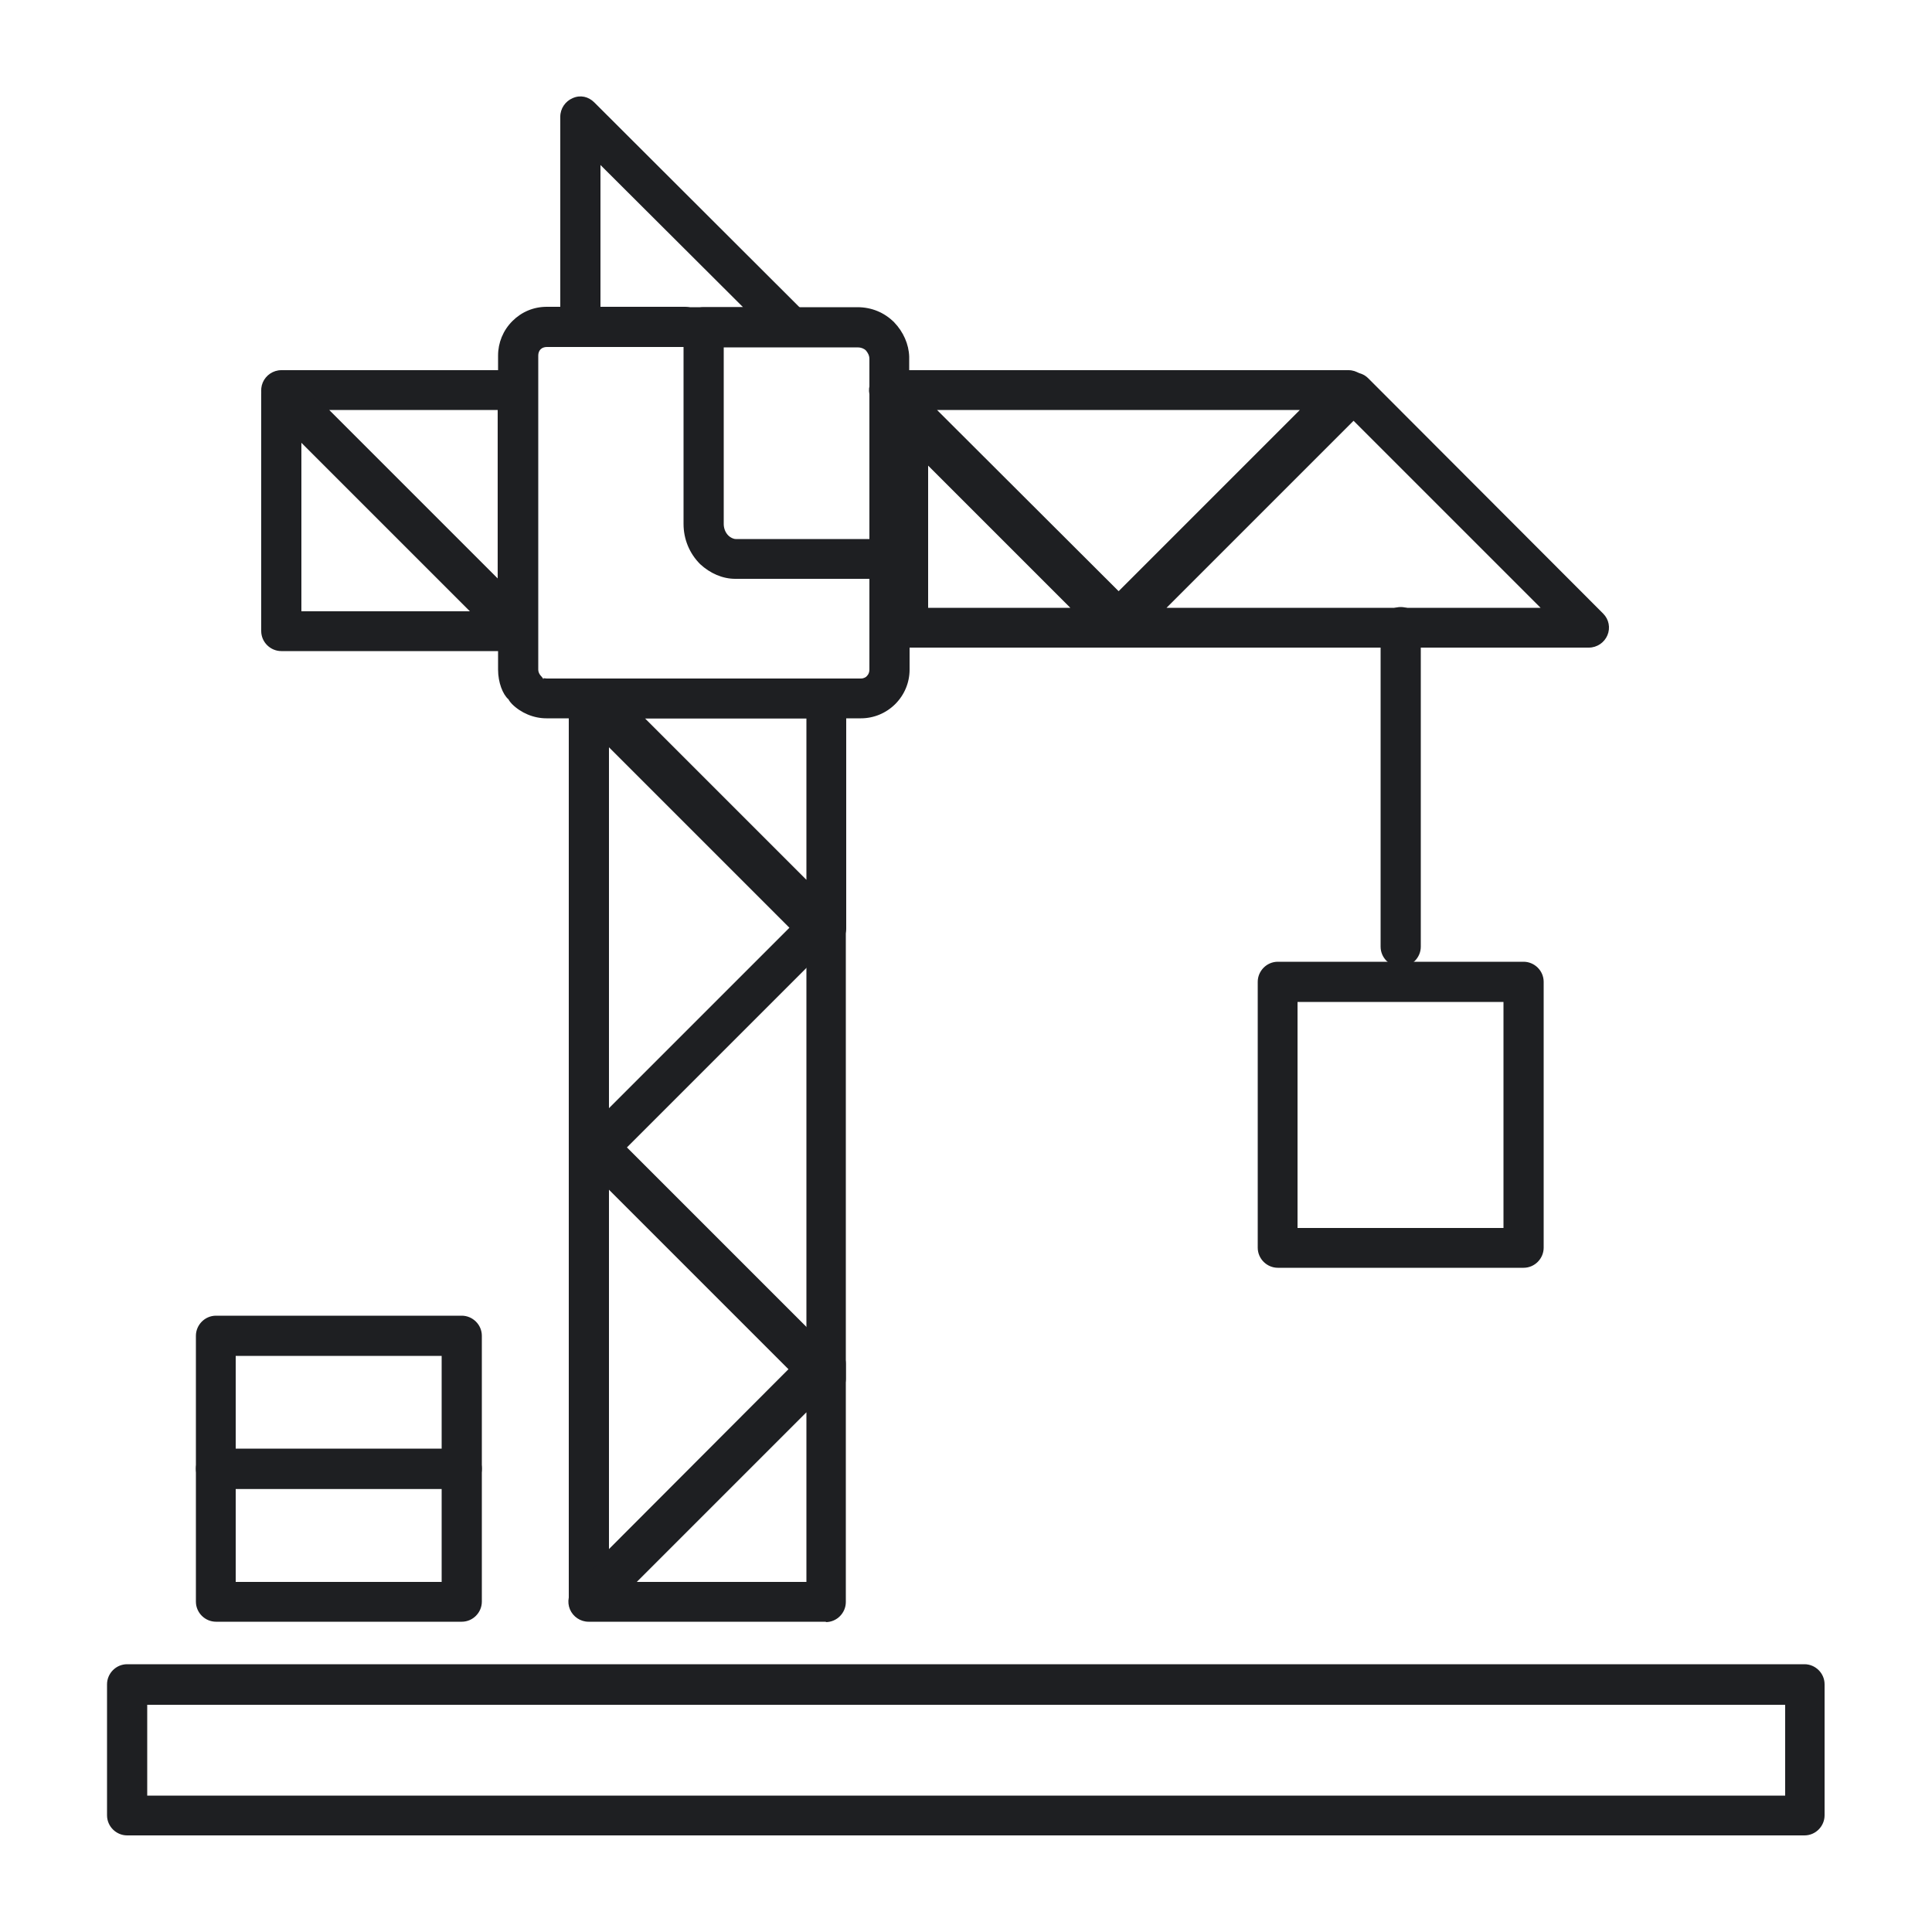 <?xml version="1.0" encoding="UTF-8"?>
<svg id="iconos" xmlns="http://www.w3.org/2000/svg" viewBox="0 0 50 50">
  <defs>
    <style>
      .cls-1 {
        fill: #1e1f22;
        stroke-width: 0px;
      }
    </style>
  </defs>
  <g id="bien-futuro-icono">
    <path class="cls-1" d="m36.25,25.02c-.28,0-.52-.23-.52-.52v-8.27c0-.28.23-.52.52-.52s.52.23.52.52v8.27c0,.28-.23.52-.52.52Z"/>
    <path class="cls-1" d="m46.71,47.5H3.29c-.28,0-.52-.23-.52-.52v-3.39c0-.28.23-.52.52-.52h43.41c.28,0,.52.23.52.52v3.39c0,.28-.23.52-.52.52Zm-42.89-1.03h42.38v-2.35H3.81v2.35Z"/>
    <path class="cls-1" d="m11.95,41.97h-6.36c-.28,0-.52-.23-.52-.52v-3.44c0-.28.23-.52.52-.52h6.36c.28,0,.52.23.52.52v3.44c0,.28-.23.52-.52.52Zm-5.85-1.03h5.33v-2.41h-5.33v2.41Z"/>
    <path class="cls-1" d="m11.95,38.53h-6.36c-.28,0-.52-.23-.52-.52v-3.44c0-.28.23-.52.52-.52h6.36c.28,0,.52.23.52.52v3.44c0,.28-.23.52-.52.52Zm-5.85-1.03h5.33v-2.41h-5.33v2.41Z"/>
    <path class="cls-1" d="m39.43,32.81h-6.36c-.28,0-.52-.23-.52-.52v-6.88c0-.28.23-.52.52-.52h6.36c.28,0,.52.23.52.52v6.88c0,.28-.23.52-.52.52Zm-5.85-1.03h5.33v-5.85h-5.33v5.85Z"/>
    <path class="cls-1" d="m41.12,16.76h-12.17c-.21,0-.4-.13-.48-.32-.08-.19-.03-.42.11-.56l6.09-6.09c.1-.1.23-.15.37-.15h0c.14,0,.27.05.37.15l6.08,6.09c.15.15.19.37.11.56-.08.19-.27.32-.48.32Zm-10.92-1.03h9.67l-4.84-4.84-4.84,4.84Z"/>
    <path class="cls-1" d="m20.48,8.98h-5.46c-.28,0-.52-.23-.52-.52V3.02c0-.21.13-.4.32-.48.2-.09.41-.04.56.11l5.46,5.45c.15.15.19.37.11.56-.08.19-.27.32-.48.32Zm-4.94-1.03h3.69l-3.69-3.68v3.68Z"/>
    <path class="cls-1" d="m21.38,36.19c-.14,0-.27-.05-.37-.15l-5.94-5.94c-.2-.2-.2-.53,0-.73l5.94-5.94c.15-.15.37-.19.56-.11.19.08.32.27.32.48v11.88c0,.21-.13.4-.32.48-.06.03-.13.04-.2.04Zm-5.2-6.46l4.69,4.69v-9.39l-4.69,4.69Z"/>
    <path class="cls-1" d="m15.24,41.85c-.07,0-.13-.01-.2-.04-.19-.08-.32-.27-.32-.48v-11.89c0-.21.13-.4.32-.48.2-.08.41-.04.56.11l5.94,5.94c.2.2.2.53,0,.73l-5.94,5.94c-.1.1-.23.15-.37.15Zm.52-11.15v9.39l4.69-4.7-4.69-4.69Z"/>
    <path class="cls-1" d="m21.38,41.97h-6.15c-.21,0-.4-.13-.48-.32-.08-.19-.04-.42.11-.56l6.15-6.16c.15-.15.37-.19.56-.11.19.08.32.27.32.48v6.16c0,.28-.23.52-.52.52Zm-4.9-1.03h4.39v-4.39l-4.39,4.39Z"/>
    <path class="cls-1" d="m15.24,30.48c-.07,0-.13-.01-.2-.04-.19-.08-.32-.27-.32-.48v-11.88c0-.21.13-.4.32-.48.2-.08.41-.04.56.11l5.94,5.94c.2.2.2.53,0,.73l-5.94,5.94c-.1.1-.23.15-.37.15Zm.52-11.15v9.39l4.69-4.69-4.69-4.69Z"/>
    <path class="cls-1" d="m21.38,24.53c-.14,0-.27-.05-.37-.15l-5.94-5.94c-.15-.15-.19-.37-.11-.56.08-.19.27-.32.48-.32h5.94c.28,0,.52.23.52.52v5.94c0,.21-.13.4-.32.48-.06.03-.13.04-.2.04Zm-4.69-5.94l4.18,4.18v-4.18h-4.18Z"/>
    <path class="cls-1" d="m22.27,18.59h-8.13c-.33,0-.66-.14-.89-.37-.03-.03-.07-.08-.09-.12-.15-.13-.27-.44-.27-.77v-8.13c0-.33.13-.65.37-.89s.55-.37.89-.37h3.57c.28,0,.52.23.52.52s-.23.52-.52.52h-3.57c-.06,0-.12.02-.16.06s-.06.1-.06.16v8.13c0,.05.02.1.05.14.03.03.07.08.09.12-.03-.06.03-.03.08-.03h8.13c.08,0,.14-.04.16-.07.04-.04.06-.1.06-.16v-2.64c0-.28.23-.52.52-.52s.52.23.52.52v2.64c0,.33-.13.65-.37.89s-.56.37-.89.37Z"/>
    <path class="cls-1" d="m23.01,14.98h-3.98c-.33,0-.65-.14-.91-.38-.28-.28-.43-.65-.43-1.04v-5.09c0-.28.23-.52.52-.52h3.98c.37,0,.7.14.95.39.24.25.38.57.39.89v5.22c0,.28-.23.52-.52.52Zm-4.28-5.99v4.57c0,.11.04.22.12.3.05.05.13.09.19.09h3.46v-4.66c0-.09-.04-.16-.09-.22-.05-.05-.13-.08-.21-.08h-3.46Z"/>
    <path class="cls-1" d="m13.4,16.74c-.14,0-.27-.05-.37-.15l-6.12-6.13c-.15-.15-.19-.37-.11-.56.08-.19.27-.32.48-.32h6.12c.28,0,.52.23.52.52v6.13c0,.21-.13.4-.32.48-.06.03-.13.04-.2.04Zm-4.88-6.13l4.36,4.36v-4.36h-4.36Z"/>
    <path class="cls-1" d="m13.4,16.85h-6.12c-.28,0-.52-.23-.52-.52v-6.13c0-.21.13-.4.32-.48s.41-.03.56.11l6.12,6.13c.15.15.19.37.11.56-.08.19-.27.32-.48.32Zm-5.6-1.03h4.36l-4.36-4.36v4.36Z"/>
    <path class="cls-1" d="m28.95,16.55c-.13,0-.26-.05-.37-.15l-5.94-5.94c-.15-.15-.19-.37-.11-.56.08-.19.27-.32.48-.32h11.89c.21,0,.4.13.48.32.08.19.03.42-.11.56l-5.94,5.94c-.1.1-.23.15-.37.15Zm-4.7-5.94l4.7,4.69,4.69-4.69h-9.39Z"/>
    <path class="cls-1" d="m28.95,16.76h-5.45c-.28,0-.52-.23-.52-.52v-5.45c0-.21.13-.4.32-.48.2-.08.41-.04.56.11l5.45,5.45c.15.15.19.37.11.56-.08.19-.27.32-.48.32Zm-4.93-1.03h3.68l-3.68-3.68v3.68Z"/>
  </g>
</svg>